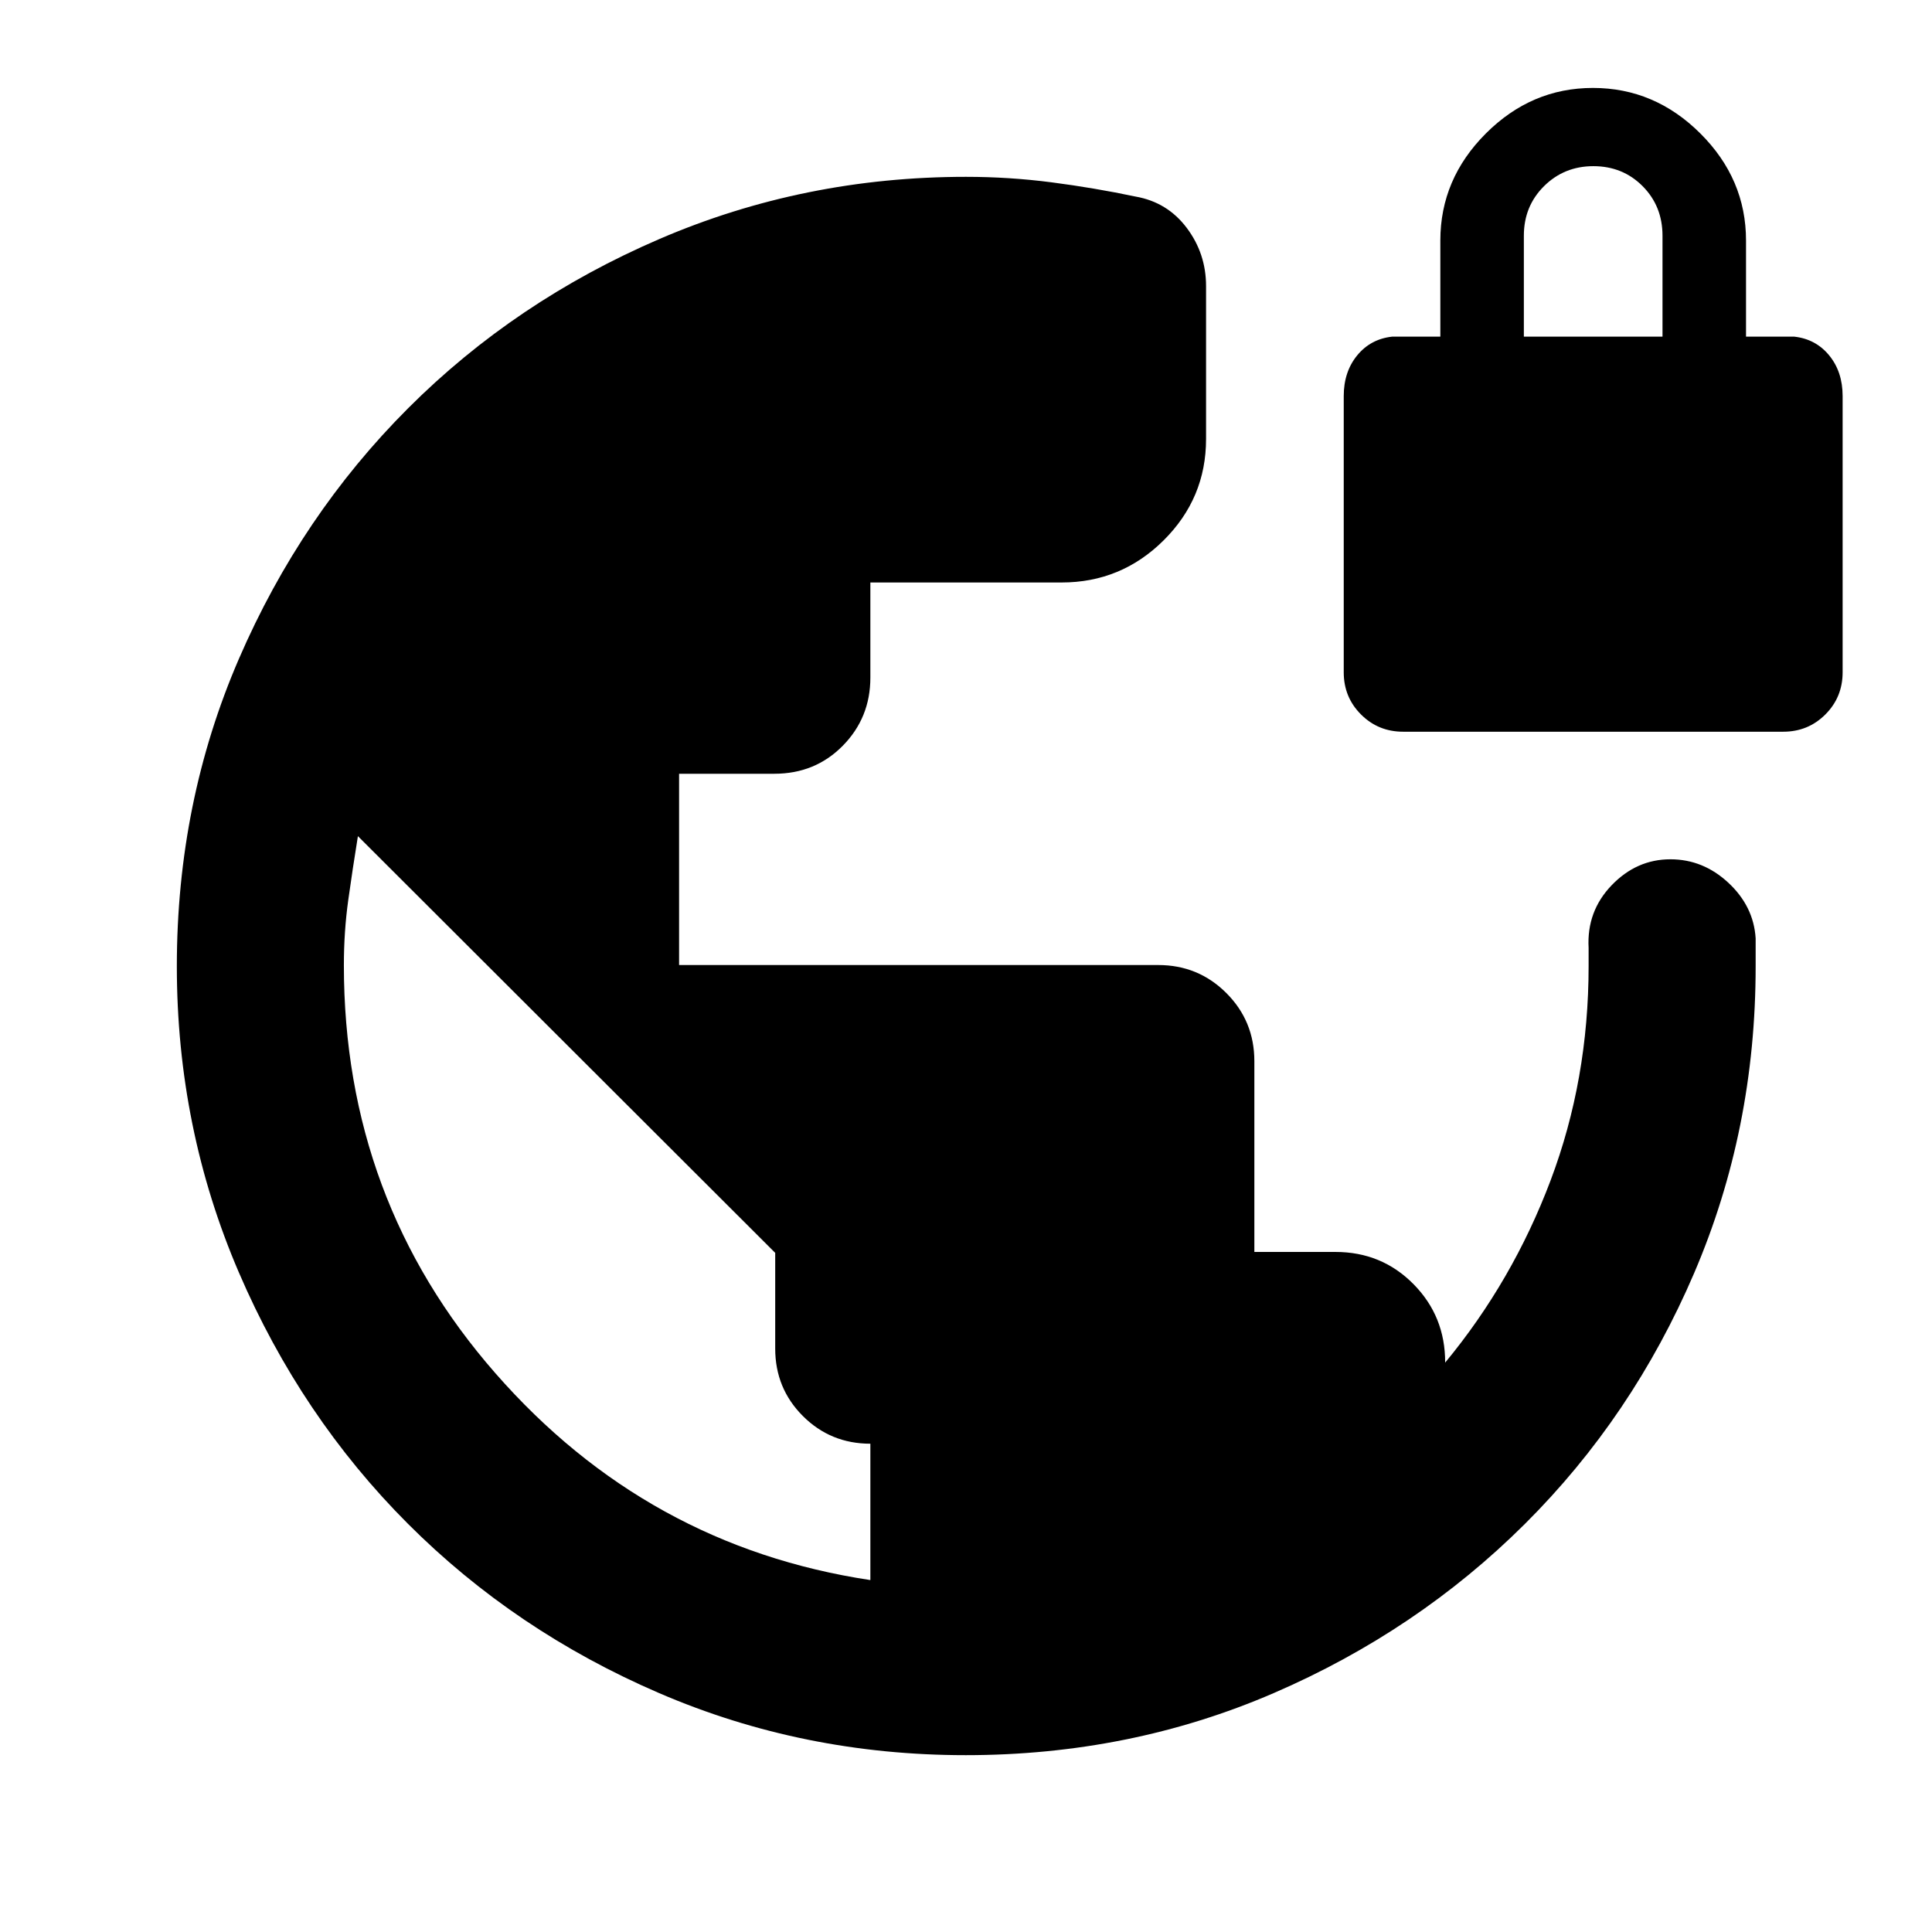 <svg xmlns="http://www.w3.org/2000/svg" height="20" viewBox="0 -960 960 960" width="20"><path d="M479.79-87.87q-80.703 0-152.273-30.837-71.57-30.838-124.799-84.115-53.228-53.276-84.039-124.928-30.81-71.652-30.81-152.137 0-81.467 30.838-152.741 30.838-71.274 84.115-124.55 53.276-53.277 124.964-84.115Q399.474-872.131 480-872.131q21.483 0 42.564 2.735 21.082 2.734 41.697 7.07 15.788 2.777 25.405 15.539 9.617 12.761 9.617 28.961v75.978q0 29.404-21.08 50.344-21.08 20.939-50.681 20.939h-95.044v47.282q0 19.922-13.708 33.842-13.708 13.919-33.973 13.919h-47.362v95.044h238.087q19.921 0 33.841 13.919 13.92 13.92 13.92 33.842v94.804h40.282q23 0 38.8 16 15.8 16 15.722 39 33.522-40.522 52.402-90.567Q789.37-423.526 789.37-480v-9q-1-18.152 11.413-31.087 12.413-12.935 29.24-12.935 16.267 0 28.807 11.674t13.54 27.587v14q0 81.109-30.598 152.446T757.679-202.74q-53.495 53.239-124.848 84.055-71.354 30.816-153.041 30.816Zm-47.312-87v-67.76q-19.761 0-33.521-13.742-13.761-13.741-13.761-33.541v-47.553L177.844-544.522q-2.599 16-4.787 31.681-2.187 15.682-2.187 32.475 0 116.692 75.282 202.714 75.283 86.022 186.326 102.782Zm264.718-421.543q-12.353 0-20.926-8.574-8.574-8.574-8.574-20.926v-137.304q0-12.03 6.66-20.167 6.661-8.138 17.34-9.333h24v-47.761q0-30.579 22.623-53.203 22.624-22.623 53.203-22.623 30.677 0 53.371 22.623 22.694 22.624 22.694 53.203v47.761h24q10.678 1.195 17.339 9.333 6.661 8.137 6.661 20.167v137.304q0 12.352-8.574 20.926-8.574 8.574-20.926 8.574H697.196Zm60-196.304h68.891v-50.153q0-14.69-9.877-24.627-9.877-9.938-24.478-9.938-14.499 0-24.518 9.938-10.018 9.937-10.018 24.627v50.153Z"/></svg>